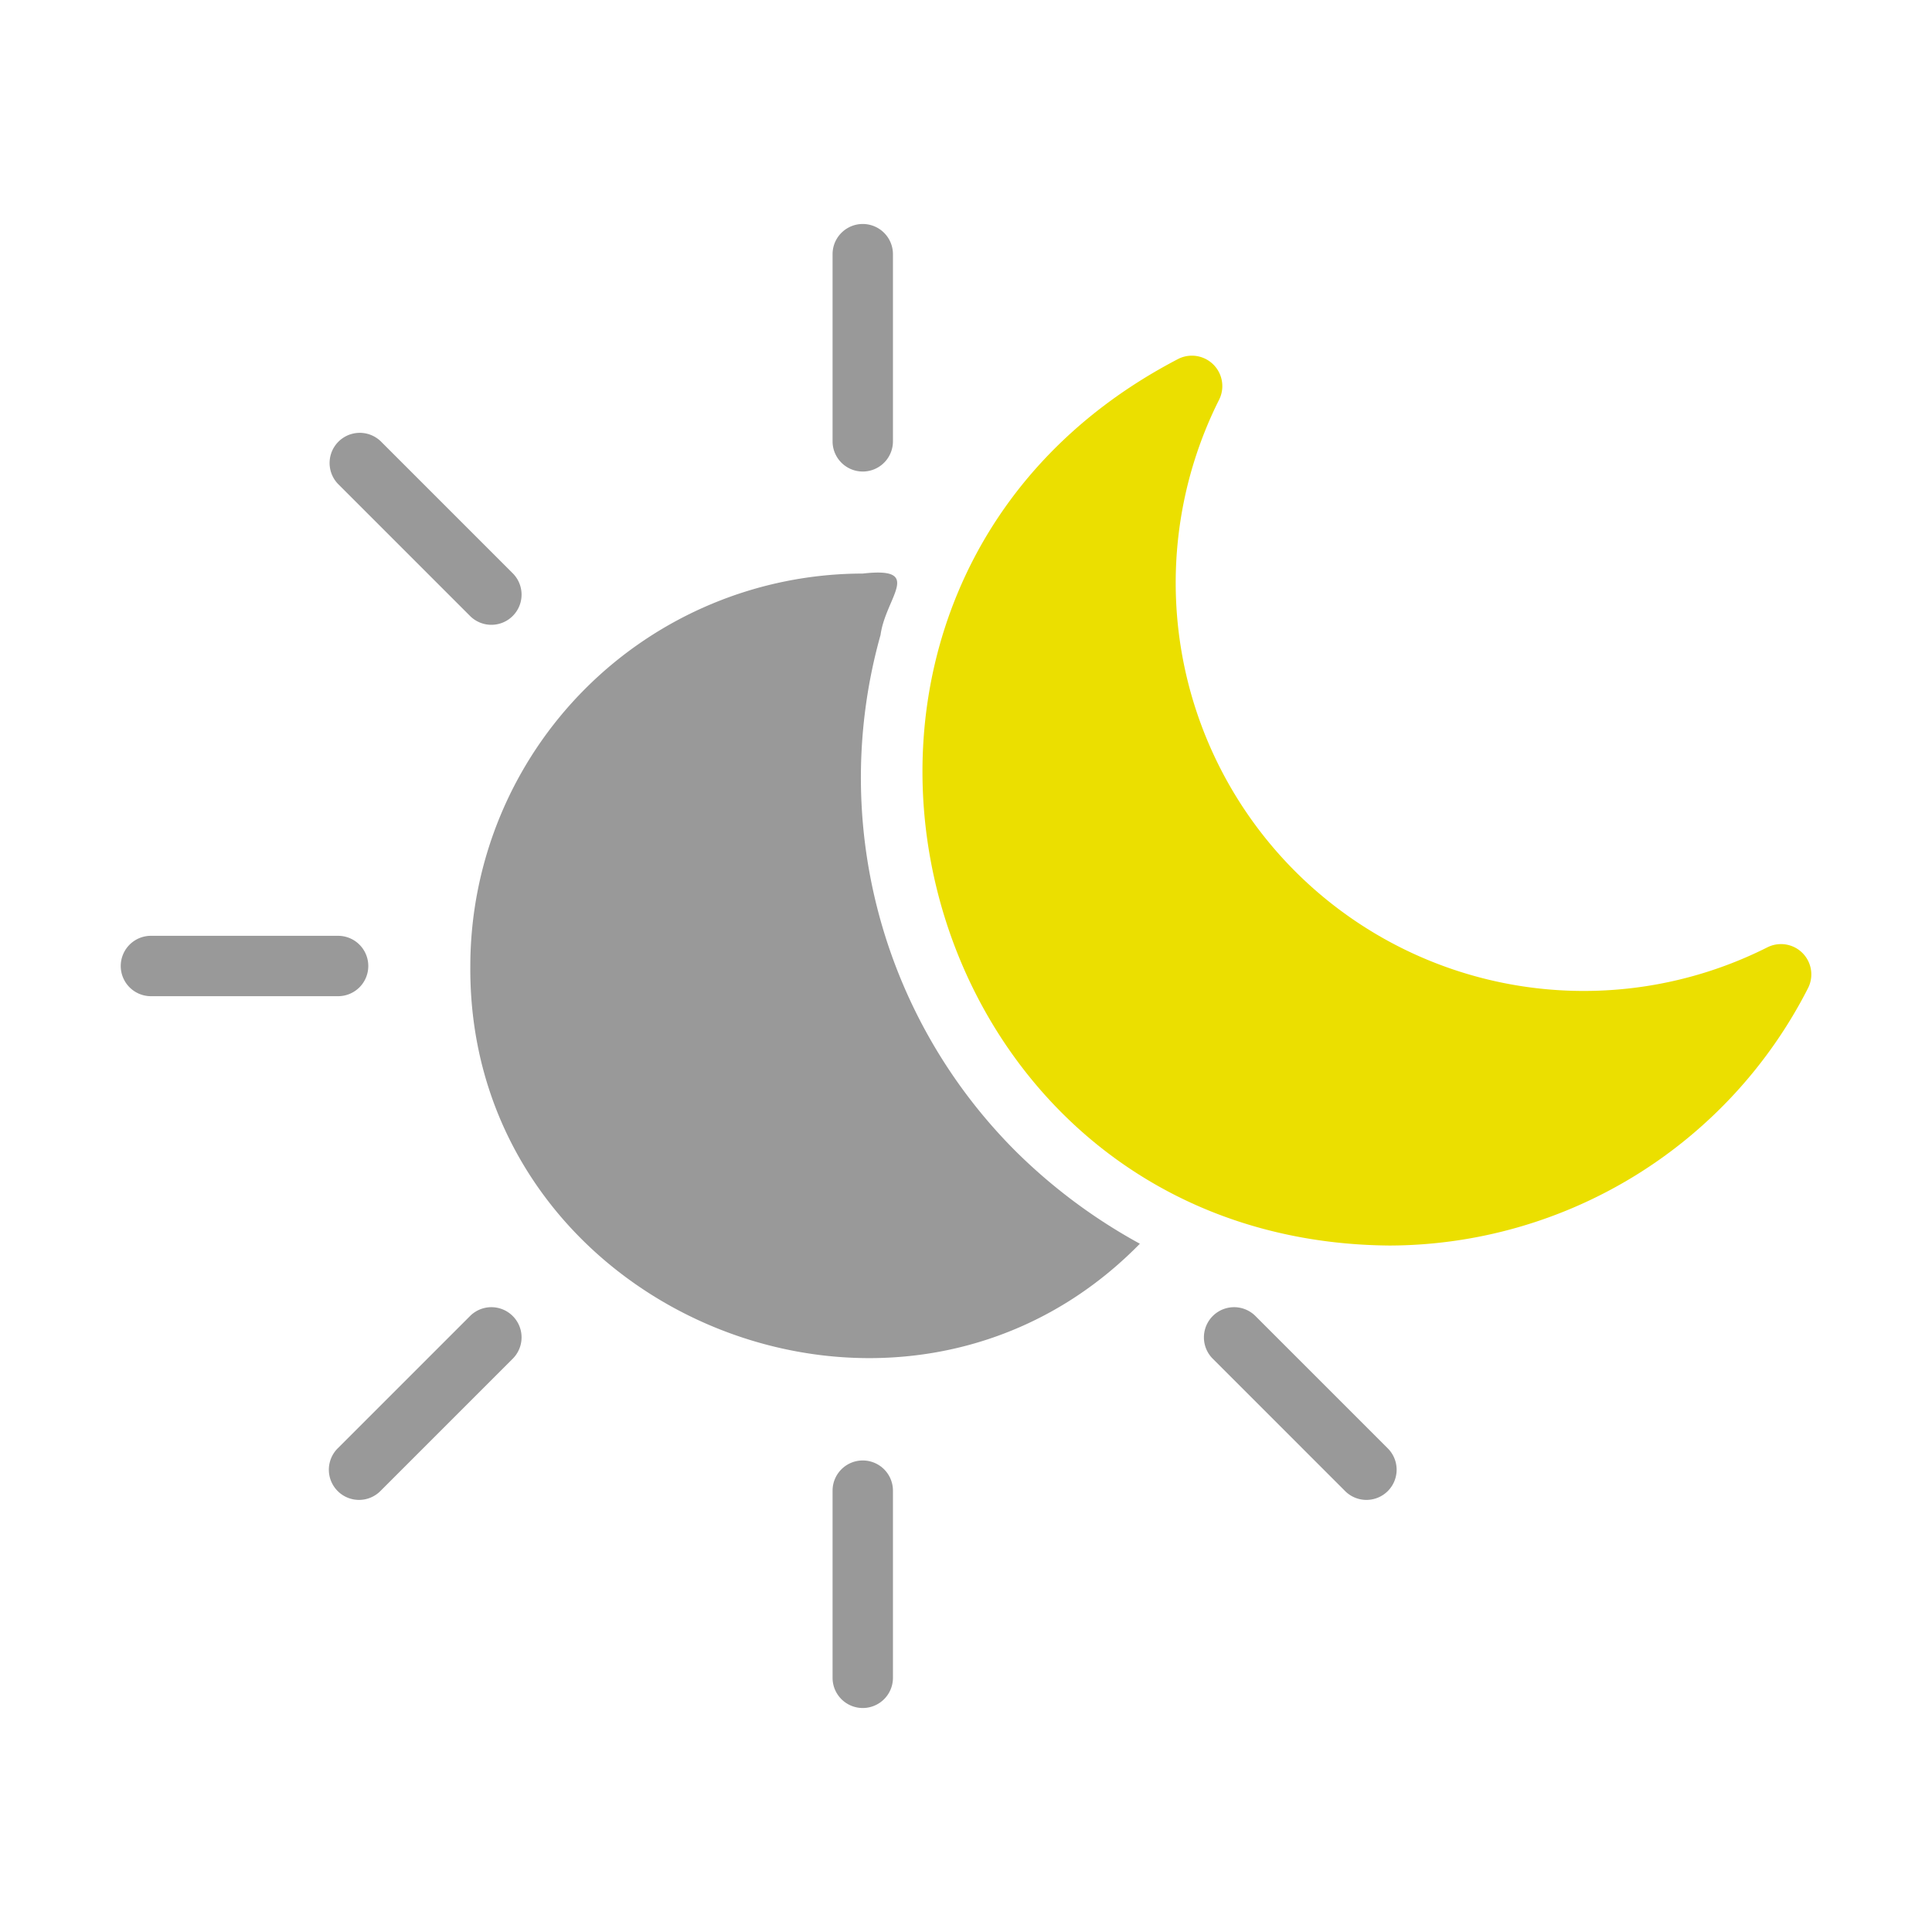         <!-- icon666.com - MILLIONS vector ICONS FREE --><svg
            id="Bahan_copy_2"
            viewBox="0 0 64 64"
            xmlns="http://www.w3.org/2000/svg"
            data-name="Bahan copy 2"
        >
            
            <g fill="#99999978">
                <path
                    d="m28.58 15.62a1 1 0 0 0 1-1v-6.2a1 1 0 0 0 -2 0v6.2a1 1 0 0 0 1 1z"
                ></path>
                <path
                    d="m41.576 43.583a1 1 0 0 0 -1.414 1.414l4.384 4.384a1.0 1 0 1 0 1.414-1.414z"
                ></path>
                <path
                    d="m28.58 48.38a1 1 0 0 0 -1 1v6.2a1 1 0 0 0 2 0v-6.2a1 1 0 0 0 -1-1z"
                ></path>
                <path
                    d="m15.583 43.583-4.384 4.384a1.0 1 0 1 0 1.414 1.414l4.384-4.384a1 1 0 0 0 -1.414-1.414z"
                ></path>
                <path
                    d="m12.2 32a1 1 0 0 0 -1-1h-6.2a1 1 0 0 0 0 2h6.2a1 1 0 0 0 1-1z"
                ></path>
                <path
                    d="m15.583 20.417a1 1 0 0 0 1.414-1.414l-4.384-4.384a1 1 0 0 0 -1.414 1.414z"
                ></path>
                
                <path
                    d="m33.64 38.13a17.497 17.497 0 0 1 -4.47-17.1c.17-1.249 1.445-2.261-.59-2.03a13.012 13.012 0 0 0 -13 13c-.087 11.469 14.203 17.348 22.18 9.2a18.291 18.291 0 0 1 -4.12-3.07z"
                ></path>
            </g>
            <g fill="#ebdf00">
                <path
                    d="m59.71 31.57a1.005 1.005 0 0 0 -1.16-.19 13.519 13.519 0 0 1 -18.16-18.15 1.008 1.008 0 0 0 -1.34-1.35c-14.526 7.534-9.246 29.249 6.98 29.38a15.604 15.604 0 0 0 13.87-8.54 1.005 1.005 0 0 0 -.19-1.15z"     
                ></path>
            </g>
        </svg>